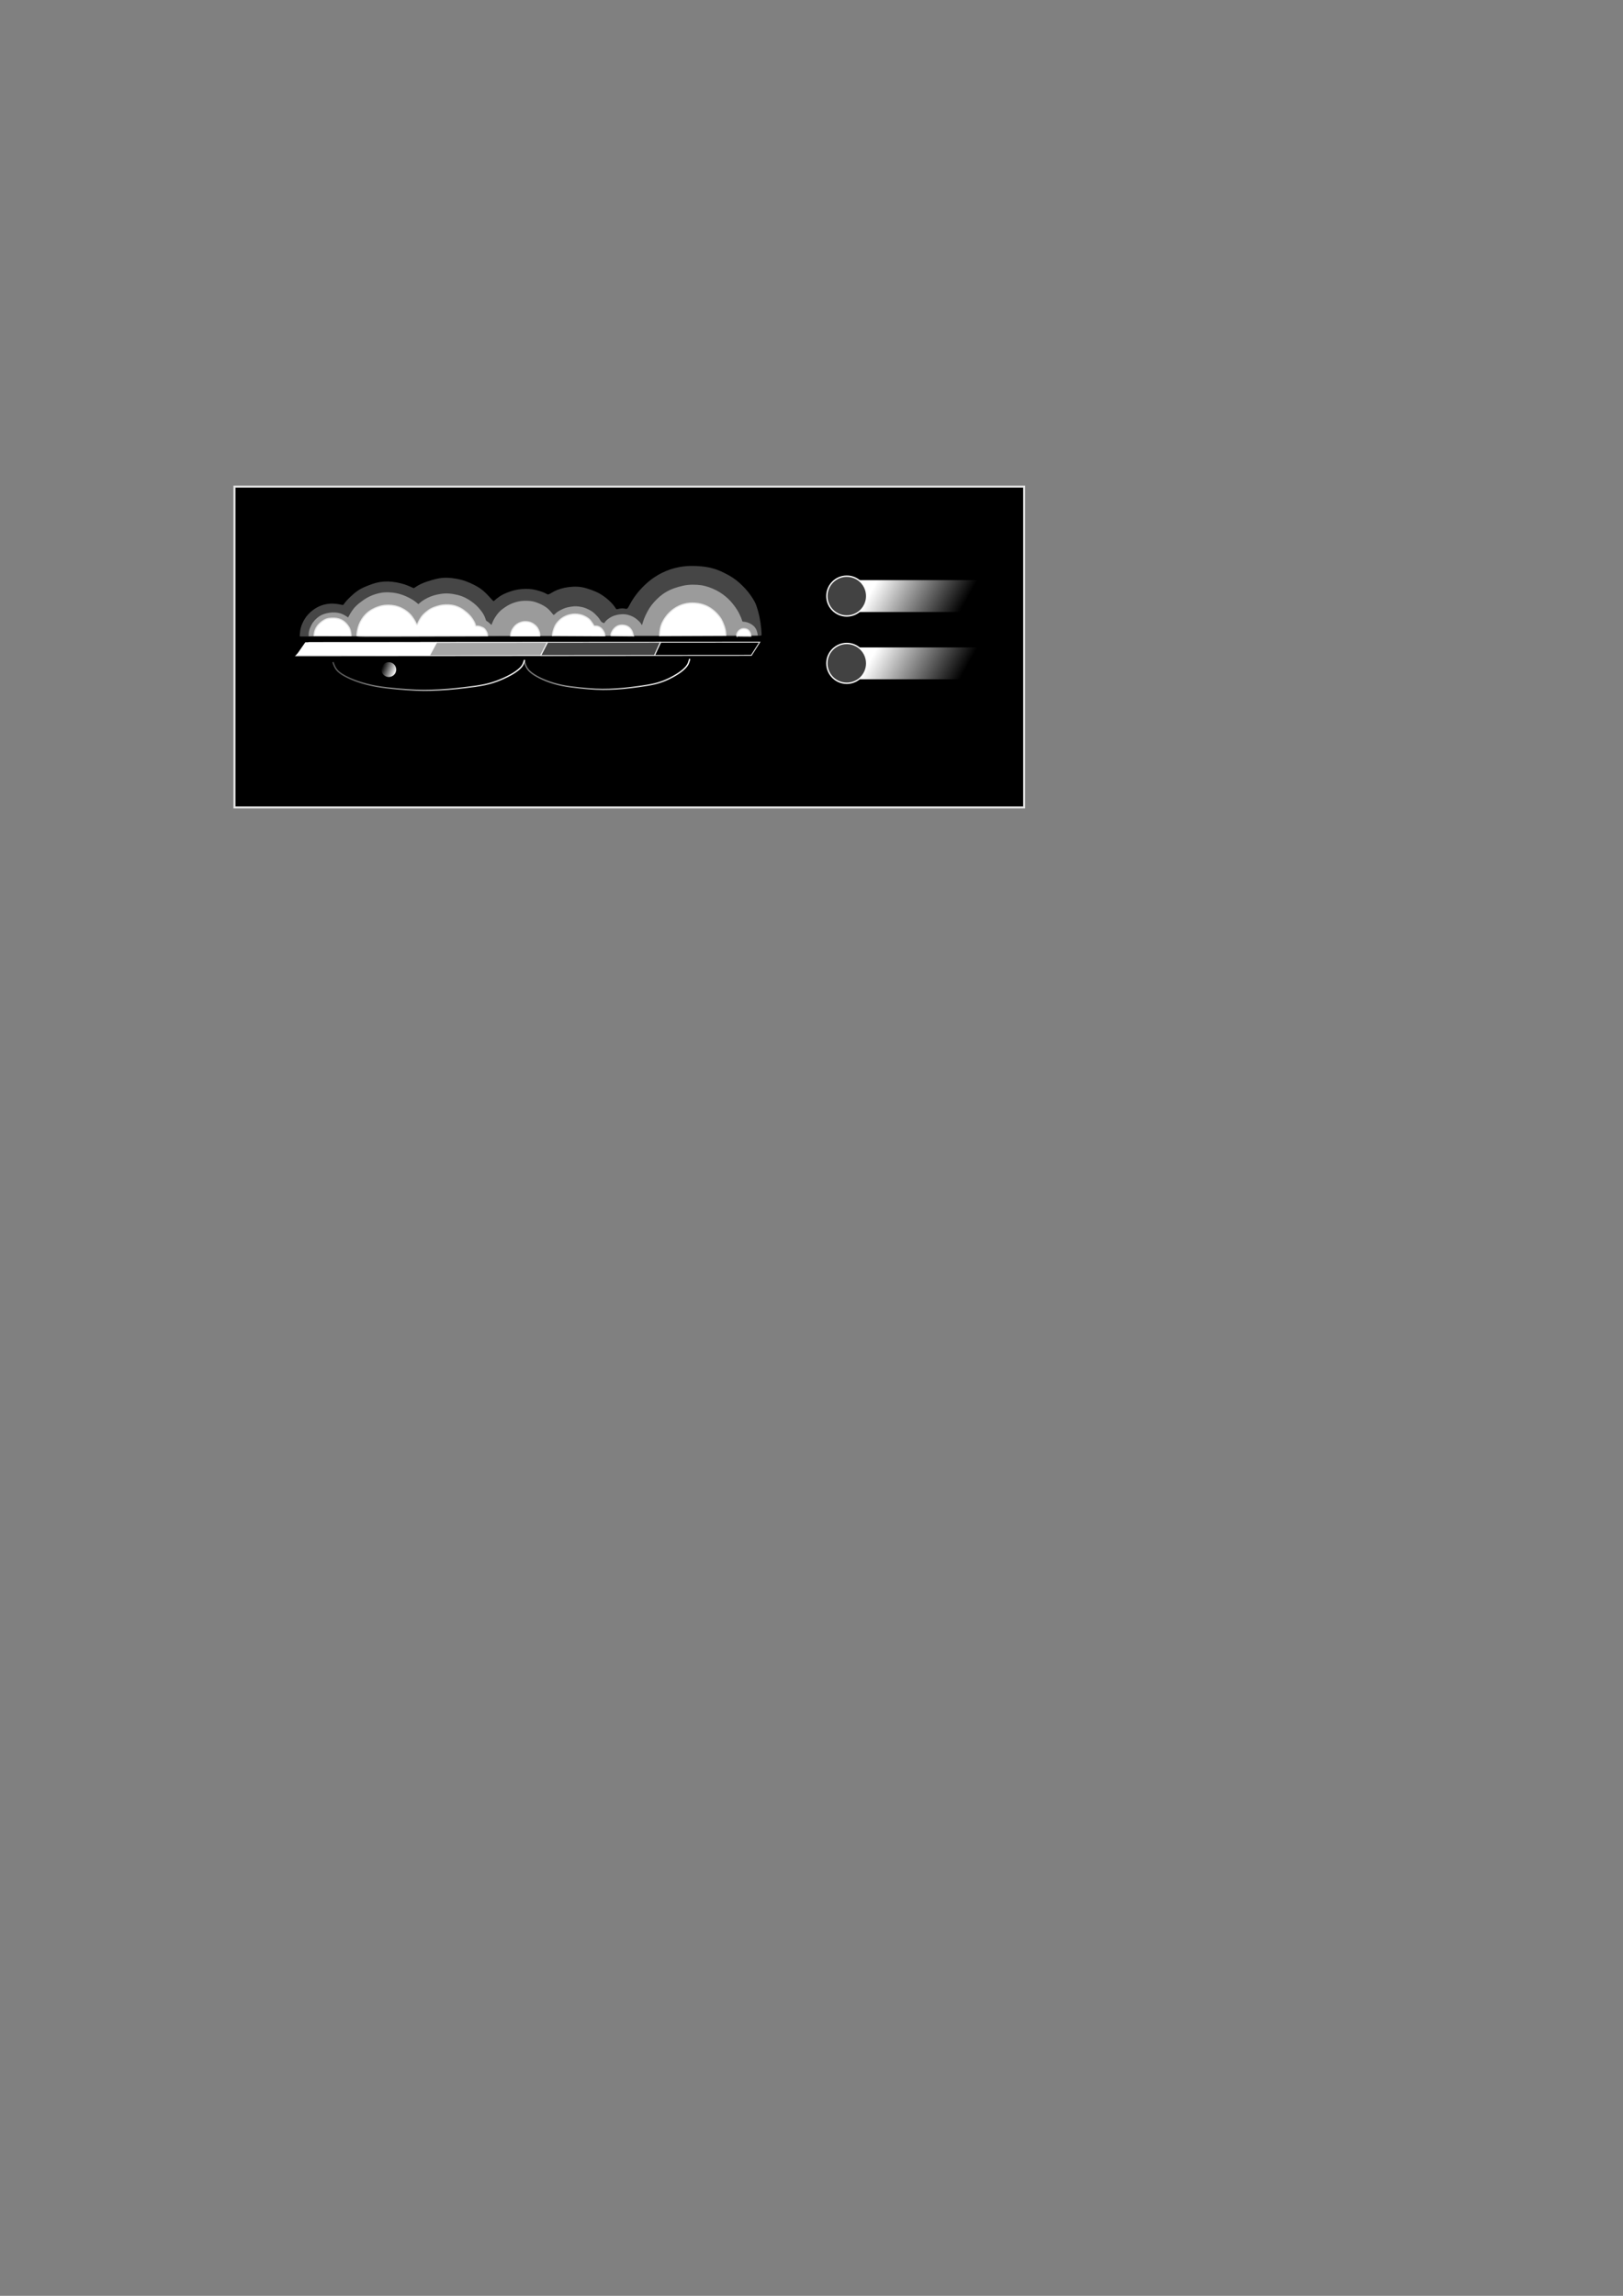 <?xml version="1.0" encoding="UTF-8" standalone="no"?>
<!-- Created with Inkscape (http://www.inkscape.org/) -->

<svg
   width="210mm"
   height="297mm"
   viewBox="0 0 210 297"
   version="1.1"
   id="svg5"
   xml:space="preserve"
   inkscape:version="1.2.1 (9c6d41e4, 2022-07-14)"
   sodipodi:docname="ppg-legend.svg"
   xmlns:inkscape="http://www.inkscape.org/namespaces/inkscape"
   xmlns:sodipodi="http://sodipodi.sourceforge.net/DTD/sodipodi-0.dtd"
   xmlns:xlink="http://www.w3.org/1999/xlink"
   xmlns="http://www.w3.org/2000/svg"
   xmlns:svg="http://www.w3.org/2000/svg"><rect x="0" y="0" width="210" height="297" fill="#808080" stroke="none"/><sodipodi:namedview
     id="namedview7"
     pagecolor="#ffffff"
     bordercolor="#000000"
     borderopacity="0.25"
     inkscape:showpageshadow="2"
     inkscape:pageopacity="0.0"
     inkscape:pagecheckerboard="0"
     inkscape:deskcolor="#d1d1d1"
     inkscape:document-units="mm"
     showgrid="false"
     inkscape:zoom="1.4145289"
     inkscape:cx="469.76771"
     inkscape:cy="447.49881"
     inkscape:window-width="2560"
     inkscape:window-height="1440"
     inkscape:window-x="0"
     inkscape:window-y="0"
     inkscape:window-maximized="0"
     inkscape:current-layer="layer1" /><defs
     id="defs2"><linearGradient
       inkscape:collect="always"
       id="linearGradient7666"><stop
         style="stop-color:#ffffff;stop-opacity:1;"
         offset="0"
         id="stop7662" /><stop
         style="stop-color:#ffffff;stop-opacity:0;"
         offset="1"
         id="stop7664" /></linearGradient><linearGradient
       inkscape:collect="always"
       id="linearGradient5460"><stop
         style="stop-color:#ffffff;stop-opacity:0.44;"
         offset="0"
         id="stop5456" /><stop
         style="stop-color:#ffffff;stop-opacity:1;"
         offset="1"
         id="stop5458" /></linearGradient><linearGradient
       inkscape:collect="always"
       id="linearGradient5452"><stop
         style="stop-color:#ffffff;stop-opacity:0.333;"
         offset="0"
         id="stop5448" /><stop
         style="stop-color:#ffffff;stop-opacity:1;"
         offset="1"
         id="stop5450" /></linearGradient><inkscape:path-effect
       effect="bspline"
       id="path-effect5423"
       is_visible="true"
       lpeversion="1"
       weight="33.333"
       steps="2"
       helper_size="0"
       apply_no_weight="true"
       apply_with_weight="true"
       only_selected="false" /><inkscape:path-effect
       effect="bspline"
       id="path-effect5419"
       is_visible="true"
       lpeversion="1"
       weight="33.333"
       steps="2"
       helper_size="0"
       apply_no_weight="true"
       apply_with_weight="true"
       only_selected="false" /><inkscape:path-effect
       effect="bspline"
       id="path-effect5411"
       is_visible="true"
       lpeversion="1"
       weight="33.333"
       steps="2"
       helper_size="0"
       apply_no_weight="true"
       apply_with_weight="true"
       only_selected="false" /><inkscape:path-effect
       effect="bspline"
       id="path-effect5119"
       is_visible="true"
       lpeversion="1"
       weight="33.333"
       steps="2"
       helper_size="0"
       apply_no_weight="true"
       apply_with_weight="true"
       only_selected="false" /><inkscape:path-effect
       effect="bspline"
       id="path-effect5115"
       is_visible="true"
       lpeversion="1"
       weight="33.333"
       steps="2"
       helper_size="0"
       apply_no_weight="true"
       apply_with_weight="true"
       only_selected="false" /><inkscape:path-effect
       effect="bspline"
       id="path-effect5111"
       is_visible="true"
       lpeversion="1"
       weight="33.333"
       steps="2"
       helper_size="0"
       apply_no_weight="true"
       apply_with_weight="true"
       only_selected="false" /><inkscape:path-effect
       effect="bspline"
       id="path-effect5107"
       is_visible="true"
       lpeversion="1"
       weight="33.333"
       steps="2"
       helper_size="0"
       apply_no_weight="true"
       apply_with_weight="true"
       only_selected="false" /><inkscape:path-effect
       effect="bspline"
       id="path-effect5103"
       is_visible="true"
       lpeversion="1"
       weight="33.333"
       steps="2"
       helper_size="0"
       apply_no_weight="true"
       apply_with_weight="true"
       only_selected="false" /><inkscape:path-effect
       effect="bspline"
       id="path-effect5099"
       is_visible="true"
       lpeversion="1"
       weight="33.333"
       steps="2"
       helper_size="0"
       apply_no_weight="true"
       apply_with_weight="true"
       only_selected="false" /><inkscape:path-effect
       effect="bspline"
       id="path-effect5095"
       is_visible="true"
       lpeversion="1"
       weight="33.333"
       steps="2"
       helper_size="0"
       apply_no_weight="true"
       apply_with_weight="true"
       only_selected="false" /><inkscape:path-effect
       effect="bspline"
       id="path-effect4365"
       is_visible="true"
       lpeversion="1"
       weight="33.333"
       steps="2"
       helper_size="0"
       apply_no_weight="true"
       apply_with_weight="true"
       only_selected="false" /><inkscape:path-effect
       effect="bspline"
       id="path-effect4361"
       is_visible="true"
       lpeversion="1"
       weight="33.333"
       steps="2"
       helper_size="0"
       apply_no_weight="true"
       apply_with_weight="true"
       only_selected="false" /><linearGradient
       inkscape:collect="always"
       id="linearGradient4347"><stop
         style="stop-color:#ffffff;stop-opacity:1;"
         offset="0"
         id="stop4343" /><stop
         style="stop-color:#ffffff;stop-opacity:0;"
         offset="1"
         id="stop4345" /></linearGradient><inkscape:path-effect
       effect="bspline"
       id="path-effect3536"
       is_visible="true"
       lpeversion="1"
       weight="33.333"
       steps="2"
       helper_size="0"
       apply_no_weight="true"
       apply_with_weight="true"
       only_selected="false" /><inkscape:path-effect
       effect="bspline"
       id="path-effect3432"
       is_visible="true"
       lpeversion="1"
       weight="33.333"
       steps="2"
       helper_size="0"
       apply_no_weight="true"
       apply_with_weight="true"
       only_selected="false" /><linearGradient
       inkscape:collect="always"
       xlink:href="#linearGradient4347"
       id="linearGradient4349"
       x1="41.666"
       y1="140.497"
       x2="44.276"
       y2="140.497"
       gradientUnits="userSpaceOnUse"
       gradientTransform="matrix(0.735,0,0,0.735,-121.183,-168.192)" /><linearGradient
       inkscape:collect="always"
       xlink:href="#linearGradient5452"
       id="linearGradient5454"
       x1="52.854"
       y1="93.601"
       x2="77.79"
       y2="93.601"
       gradientUnits="userSpaceOnUse" /><linearGradient
       inkscape:collect="always"
       xlink:href="#linearGradient5460"
       id="linearGradient5462"
       x1="77.604"
       y1="93.47"
       x2="99.149"
       y2="93.47"
       gradientUnits="userSpaceOnUse" /><linearGradient
       inkscape:collect="always"
       xlink:href="#linearGradient7666"
       id="linearGradient7668"
       x1="114.201"
       y1="74.073"
       x2="124.091"
       y2="79.637"
       gradientUnits="userSpaceOnUse" /><linearGradient
       inkscape:collect="always"
       xlink:href="#linearGradient7666"
       id="linearGradient12840"
       gradientUnits="userSpaceOnUse"
       x1="114.201"
       y1="74.073"
       x2="124.091"
       y2="79.637" /></defs><g
     inkscape:label="Layer 1"
     inkscape:groupmode="layer"
     id="layer1"><rect
       style="fill:#000000;fill-opacity:1;stroke:#e5e5e5;stroke-width:0.265;stroke-opacity:1"
       id="rect5173"
       width="102.179"
       height="41.506"
       x="30.336"
       y="62.95" /><g
       id="g7344"
       transform="translate(-9.839,-6.233)"><path
         style="fill:none;stroke:url(#linearGradient5462);stroke-width:0.175;stroke-dasharray:none;stroke-opacity:1"
         d="m 77.673,91.76 c 0.098,0.33 0.197,0.659 0.388,0.95 0.191,0.291 0.475,0.542 0.88,0.804 0.404,0.262 0.929,0.533 1.541,0.775 0.612,0.242 1.311,0.455 2.065,0.61 0.754,0.155 1.563,0.252 2.317,0.329 0.754,0.077 1.453,0.136 2.071,0.165 0.617,0.029 1.153,0.029 1.737,0.01 0.585,-0.019 1.218,-0.058 1.847,-0.116 0.628,-0.058 1.251,-0.136 1.956,-0.233 0.705,-0.097 1.492,-0.213 2.158,-0.378 0.667,-0.165 1.213,-0.378 1.737,-0.63 0.525,-0.252 1.027,-0.542 1.406,-0.809 0.379,-0.266 0.633,-0.508 0.806,-0.705 0.173,-0.197 0.264,-0.348 0.333,-0.518 0.069,-0.17 0.117,-0.358 0.165,-0.546"
         id="path4357"
         inkscape:path-effect="#path-effect4361"
         inkscape:original-d="m 77.67261,91.760399 c 0.09845,0.32957 0.196801,0.65894 0.295041,0.98813 0.284225,0.25208 0.568334,0.50395 0.85234,0.75564 0.524634,0.27144 1.049139,0.5427 1.573549,0.81375 0.699478,0.21334 1.398819,0.42645 2.098067,0.63938 0.808754,0.0971 1.617367,0.19396 2.42589,0.29064 0.699476,0.0584 1.398817,0.11644 2.098067,0.17438 0.535561,1.8e-4 1.070995,1.8e-4 1.606332,0 0.633911,-0.0385 1.267689,-0.0774 1.901373,-0.11625 0.622983,-0.0774 1.245835,-0.15481 1.86859,-0.23251 0.786899,-0.11607 1.573657,-0.23231 2.360325,-0.34876 0.54649,-0.21293 1.092851,-0.42606 1.639115,-0.63938 0.50278,-0.29044 1.005431,-0.58106 1.507985,-0.87188 0.254788,-0.24173 0.509453,-0.48367 0.764009,-0.7258 0.0913,-0.15115 0.18242,-0.30248 0.27345,-0.454 0.0477,-0.18781 0.0953,-0.37579 0.14271,-0.56398"
         sodipodi:nodetypes="cccccccccccccccc" /><path
         style="fill:none;stroke:#e5e5e5;stroke-width:0.123;stroke-opacity:1"
         d="m 48.14,91.064 58.911,-0.045 1.082,-1.705 -58.33,0.038 z"
         id="path395"
         sodipodi:nodetypes="ccccc" /><path
         style="fill:#ffffff;fill-opacity:0.277;stroke:none;stroke-width:0.15;stroke-dasharray:none;stroke-opacity:1"
         d="m 48.637,88.351 c 0.01,-0.157 0.031,-0.472 0.094,-0.769 0.063,-0.297 0.168,-0.577 0.308,-0.864 0.14,-0.287 0.315,-0.58 0.556,-0.867 0.241,-0.287 0.549,-0.566 0.867,-0.79 0.318,-0.224 0.647,-0.392 0.986,-0.51 0.339,-0.119 0.689,-0.189 1.003,-0.217 0.315,-0.028 0.594,-0.014 0.829,0.011 0.234,0.025 0.423,0.059 0.577,0.091 0.154,0.031 0.273,0.059 0.339,0.059 0.066,1.5e-5 0.08,-0.028 0.15,-0.129 0.07,-0.101 0.196,-0.276 0.42,-0.517 0.224,-0.241 0.545,-0.549 0.853,-0.808 0.308,-0.259 0.601,-0.468 0.93,-0.647 0.329,-0.178 0.692,-0.325 1.021,-0.451 0.329,-0.126 0.622,-0.231 0.937,-0.311 0.315,-0.08 0.65,-0.136 1,-0.161 0.35,-0.024 0.713,-0.017 1.094,0.025 0.381,0.042 0.78,0.119 1.122,0.206 0.343,0.087 0.629,0.185 0.884,0.287 0.255,0.101 0.479,0.206 0.605,0.266 0.126,0.059 0.154,0.073 0.241,0.024 0.087,-0.049 0.234,-0.161 0.44,-0.283 0.206,-0.122 0.472,-0.255 0.783,-0.378 0.311,-0.122 0.668,-0.234 1.003,-0.332 0.336,-0.098 0.65,-0.182 0.982,-0.238 0.332,-0.056 0.682,-0.084 1.066,-0.073 0.385,0.011 0.804,0.059 1.203,0.133 0.399,0.073 0.776,0.171 1.164,0.311 0.388,0.14 0.787,0.322 1.115,0.489 0.329,0.168 0.587,0.322 0.825,0.493 0.238,0.171 0.454,0.36 0.643,0.542 0.189,0.182 0.35,0.357 0.482,0.503 0.133,0.147 0.238,0.266 0.329,0.36 0.091,0.094 0.168,0.164 0.213,0.182 0.045,0.017 0.059,-0.017 0.168,-0.115 0.108,-0.098 0.311,-0.259 0.504,-0.398 0.192,-0.139 0.374,-0.257 0.635,-0.382 0.261,-0.125 0.6,-0.258 0.922,-0.365 0.323,-0.106 0.628,-0.186 0.948,-0.236 0.319,-0.05 0.652,-0.07 0.968,-0.073 0.316,-0.003 0.615,0.01 0.904,0.053 0.289,0.043 0.569,0.116 0.821,0.193 0.253,0.076 0.479,0.156 0.645,0.226 0.166,0.07 0.273,0.13 0.359,0.18 0.086,0.05 0.153,0.09 0.302,0.03 0.149,-0.06 0.382,-0.22 0.642,-0.356 0.259,-0.136 0.545,-0.249 0.851,-0.342 0.306,-0.093 0.632,-0.166 1.004,-0.216 0.372,-0.05 0.791,-0.076 1.18,-0.056 0.389,0.02 0.748,0.086 1.154,0.203 0.406,0.116 0.858,0.283 1.214,0.439 0.356,0.156 0.615,0.303 0.881,0.482 0.266,0.18 0.539,0.392 0.771,0.599 0.233,0.206 0.426,0.406 0.575,0.585 0.15,0.18 0.256,0.339 0.326,0.442 0.07,0.103 0.103,0.15 0.143,0.163 0.04,0.013 0.086,-0.007 0.193,-0.033 0.106,-0.027 0.273,-0.06 0.419,-0.073 0.146,-0.013 0.273,-0.007 0.402,0.02 0.13,0.027 0.263,0.073 0.372,-0.007 0.11,-0.08 0.196,-0.286 0.389,-0.632 0.193,-0.346 0.492,-0.831 0.884,-1.327 0.392,-0.495 0.878,-1.001 1.347,-1.406 0.469,-0.406 0.921,-0.712 1.326,-0.95 0.405,-0.239 0.763,-0.41 1.116,-0.555 0.353,-0.145 0.701,-0.263 1.097,-0.363 0.395,-0.1 0.838,-0.183 1.293,-0.23 0.454,-0.047 0.921,-0.059 1.419,-0.038 0.499,0.021 1.03,0.074 1.496,0.156 0.466,0.083 0.868,0.195 1.228,0.325 0.36,0.13 0.679,0.277 1.012,0.446 0.333,0.168 0.682,0.357 1,0.564 0.319,0.207 0.608,0.431 0.888,0.679 0.28,0.248 0.552,0.519 0.785,0.776 0.233,0.257 0.428,0.499 0.626,0.773 0.198,0.274 0.398,0.581 0.537,0.832 0.139,0.251 0.215,0.446 0.319,0.761 0.103,0.316 0.233,0.752 0.333,1.231 0.1,0.478 0.171,0.997 0.218,1.428 0.047,0.431 0.071,0.773 0.068,0.944 -0.003,0.171 -0.032,0.171 -9.954,0.178 -9.922,0.006 -29.736,0.019 -39.683,0.027 -9.947,0.008 -10.028,0.011 -10.07,1.52e-4 -0.043,-0.01 -0.048,-0.034 -0.051,-0.046 -0.003,-0.012 -0.003,-0.012 0.008,-0.169 z"
         id="path3430"
         inkscape:path-effect="#path-effect3432"
         inkscape:original-d="m 48.626643,88.507788 c 0.02125,-0.31437 0.04222,-0.629 0.06293,-0.94391 0.105145,-0.27941 0.210024,-0.55908 0.314637,-0.83903 0.175067,-0.2934 0.349861,-0.58705 0.524394,-0.88098 0.307914,-0.27942 0.615553,-0.55909 0.922933,-0.83903 0.328893,-0.16754 0.657505,-0.33534 0.985861,-0.50342 0.349866,-0.0696 0.699455,-0.13957 1.048787,-0.20975 0.279948,0.0143 0.559618,0.0282 0.839031,0.042 0.18905,0.0352 0.377827,0.0702 0.566343,0.10488 0.119131,0.0282 0.23799,0.0562 0.35659,0.0839 0.01426,-0.0277 0.02823,-0.0557 0.04195,-0.0839 0.126122,-0.17454 0.251973,-0.34933 0.377563,-0.5244 0.321897,-0.30738 0.64352,-0.61502 0.964883,-0.92293 0.293933,-0.2095 0.587586,-0.41925 0.880983,-0.62927 0.363852,-0.14657 0.727424,-0.2934 1.090739,-0.44049 0.293931,-0.10462 0.587584,-0.2095 0.880981,-0.31464 0.335883,-0.0557 0.671488,-0.1116 1.006837,-0.16781 0.36385,0.007 0.727424,0.0143 1.090737,0.021 0.398814,0.0772 0.797346,0.15408 1.19562,0.23073 0.286938,0.0982 0.573601,0.19604 0.860005,0.29366 0.224009,0.10515 0.447746,0.21002 0.671224,0.31463 0.02823,0.0143 0.0562,0.0282 0.0839,0.042 0.147097,-0.11161 0.293925,-0.22348 0.440491,-0.33561 0.265965,-0.13259 0.531651,-0.26543 0.797079,-0.39854 0.356859,-0.11161 0.713441,-0.22348 1.069763,-0.33562 0.314907,-0.0836 0.629539,-0.16754 0.943909,-0.25171 0.349869,-0.0277 0.699458,-0.0557 1.048787,-0.0839 0.419788,0.0492 0.839295,0.0982 1.258546,0.14683 0.377836,0.0982 0.755391,0.19604 1.132689,0.29366 0.398812,0.18206 0.797343,0.36385 1.195621,0.54537 0.258969,0.15409 0.517665,0.30791 0.776102,0.46147 0.217017,0.18905 0.433763,0.37783 0.650248,0.56634 0.161081,0.17507 0.321892,0.34986 0.482441,0.5244 0.105146,0.11913 0.210024,0.23799 0.314637,0.35659 0.07718,0.0702 0.154086,0.1401 0.230733,0.20975 0.01423,-0.0347 0.02823,-0.0696 0.04195,-0.10488 0.203034,-0.16055 0.405794,-0.32136 0.608296,-0.48244 0.182094,-0.11751 0.363913,-0.23527 0.545473,-0.35331 0.33941,-0.13273 0.678545,-0.26573 1.017418,-0.39899 0.306163,-0.0795 0.612047,-0.15933 0.917673,-0.23939 0.332761,-0.0197 0.665244,-0.0396 0.997471,-0.0599 0.299511,0.0136 0.598747,0.0269 0.897723,0.0399 0.279562,0.0734 0.558848,0.14656 0.837875,0.21945 0.226364,0.0801 0.452451,0.15985 0.67828,0.23939 0.106665,0.0601 0.213059,0.11996 0.319191,0.17954 0.06676,0.0402 0.13326,0.0801 0.199493,0.1197 0.233014,-0.15934 0.465752,-0.31893 0.69823,-0.47879 0.286211,-0.11278 0.572149,-0.22583 0.857825,-0.33914 0.326112,-0.0729 0.651943,-0.14603 0.977521,-0.21944 0.419209,-0.0263 0.838139,-0.0529 1.256811,-0.0798 0.359362,0.0668 0.718444,0.13326 1.077269,0.1995 0.452459,0.16651 0.904637,0.33275 1.356559,0.49873 0.259611,0.14656 0.518951,0.29286 0.778028,0.43889 0.272913,0.21306 0.545547,0.42585 0.817925,0.63838 0.193112,0.19976 0.385953,0.39925 0.578533,0.59848 0.106664,0.15986 0.213058,0.31946 0.31919,0.47879 0.03352,0.0468 0.06676,0.0934 0.09975,0.13964 0.04681,-0.0197 0.09336,-0.0396 0.139645,-0.0598 0.166513,-0.033 0.332756,-0.0662 0.498737,-0.0998 0.126611,0.007 0.252955,0.0136 0.379036,0.0199 0.133263,0.0468 0.266259,0.0934 0.398989,0.13964 0.08671,-0.20588 0.17316,-0.41202 0.259342,-0.61843 0.299511,-0.48518 0.598747,-0.97061 0.897724,-1.4563 0.485709,-0.50514 0.971134,-1.01051 1.456306,-1.51616 0.452461,-0.30563 0.904637,-0.61152 1.356561,-0.91767 0.35832,-0.17126 0.716359,-0.34278 1.074145,-0.51457 0.348475,-0.11777 0.696672,-0.2358 1.044612,-0.3541 0.442905,-0.0824 0.885529,-0.16499 1.327896,-0.24788 0.466513,-0.0115 0.932744,-0.0233 1.398717,-0.0354 0.531439,0.0534 1.062579,0.1065 1.593479,0.15935 0.40159,0.1124 0.8029,0.22453 1.20396,0.3364 0.31896,0.14781 0.63766,0.29536 0.95608,0.44263 0.34848,0.18913 0.69668,0.37798 1.04461,0.56657 0.28946,0.22454 0.57864,0.4488 0.86757,0.67281 0.27175,0.27175 0.54322,0.54322 0.81444,0.81444 0.19503,0.24224 0.38978,0.48421 0.58427,0.72591 0.20093,0.30717 0.40159,0.61405 0.60198,0.92068 0.077,0.19503 0.15371,0.38978 0.23017,0.58427 0.13011,0.43701 0.25994,0.87373 0.38952,1.3102 0.0711,0.51963 0.14191,1.03897 0.21246,1.55806 0.0239,0.34258 0.0475,0.68487 0.0708,1.02691 -0.0292,2.6e-4 -0.0588,2.6e-4 -0.0885,0 -19.814352,0.0132 -39.62818,0.0263 -59.442667,0.039 -0.08004,0.003 -0.160338,0.005 -0.240903,0.008 -0.0049,-0.0234 -0.01003,-0.0471 -0.01543,-0.071 z" /><path
         style="fill:none;stroke:url(#linearGradient5454);stroke-width:0.175;stroke-dasharray:none;stroke-opacity:1"
         d="m 52.926,91.894 c 0.114,0.329 0.228,0.658 0.449,0.948 0.222,0.29 0.551,0.541 1.019,0.802 0.468,0.261 1.076,0.532 1.784,0.773 0.709,0.242 1.519,0.454 2.392,0.609 0.873,0.155 1.81,0.251 2.683,0.329 0.873,0.077 1.683,0.135 2.398,0.164 0.715,0.029 1.335,0.029 2.012,0.01 0.677,-0.019 1.411,-0.058 2.139,-0.116 0.728,-0.058 1.449,-0.135 2.265,-0.232 0.816,-0.097 1.727,-0.213 2.499,-0.377 0.772,-0.164 1.405,-0.377 2.012,-0.628 0.607,-0.251 1.19,-0.541 1.628,-0.807 0.439,-0.266 0.733,-0.507 0.934,-0.703 0.2,-0.196 0.306,-0.347 0.386,-0.516 0.08,-0.169 0.135,-0.357 0.191,-0.545"
         id="path3534"
         inkscape:path-effect="#path-effect3536"
         inkscape:original-d="m 52.925936,91.894284 c 0.114017,0.32887 0.227911,0.65754 0.34168,0.98603 0.329155,0.25154 0.658176,0.50287 0.987077,0.75403 0.607567,0.27086 1.214985,0.54154 1.822293,0.81202 0.81005,0.21288 1.619941,0.42554 2.429725,0.63802 0.936601,0.0969 1.873038,0.19354 2.809371,0.29002 0.810048,0.0583 1.619939,0.11619 2.429725,0.17401 0.620222,1.8e-4 1.240296,1.8e-4 1.860259,0 0.734118,-0.0384 1.468082,-0.0772 2.201938,-0.11601 0.721463,-0.0772 1.442774,-0.15448 2.163974,-0.23201 0.91129,-0.11582 1.822418,-0.23182 2.733441,-0.34802 0.632878,-0.21248 1.265607,-0.42515 1.898223,-0.63802 0.582258,-0.28982 1.164368,-0.57982 1.746365,-0.87002 0.295064,-0.24122 0.589986,-0.48264 0.884788,-0.72426 0.105701,-0.15083 0.211251,-0.30183 0.316671,-0.45303 0.05523,-0.18741 0.110315,-0.37499 0.165264,-0.56278"
         sodipodi:nodetypes="cccccccccccccccc" /><circle
         style="fill:url(#linearGradient4349);fill-opacity:1;stroke:none;stroke-width:0.195;stroke-opacity:1"
         id="path4318"
         cx="-89.593"
         cy="-64.907"
         transform="rotate(-158.854)"
         r="0.959" /><path
         style="fill:#ffffff;fill-opacity:0.46;stroke:none;stroke-width:0.15;stroke-dasharray:none;stroke-opacity:1"
         d="m 49.773,88.534 c -0.001,-0.215 -0.002,-0.43 0.058,-0.684 0.061,-0.254 0.183,-0.547 0.316,-0.792 0.133,-0.245 0.276,-0.442 0.449,-0.626 0.174,-0.184 0.378,-0.354 0.575,-0.483 0.197,-0.129 0.388,-0.218 0.606,-0.289 0.218,-0.071 0.463,-0.126 0.698,-0.16 0.235,-0.034 0.459,-0.048 0.701,-0.034 0.242,0.014 0.5,0.054 0.715,0.119 0.214,0.065 0.385,0.153 0.524,0.231 0.14,0.078 0.248,0.146 0.32,0.197 0.071,0.051 0.105,0.085 0.129,0.088 0.024,0.003 0.037,-0.024 0.109,-0.157 0.071,-0.133 0.201,-0.371 0.361,-0.613 0.16,-0.242 0.351,-0.487 0.613,-0.739 0.262,-0.252 0.596,-0.511 0.912,-0.728 0.317,-0.218 0.616,-0.395 0.99,-0.555 0.374,-0.16 0.824,-0.303 1.232,-0.378 0.408,-0.075 0.776,-0.082 1.11,-0.068 0.334,0.014 0.633,0.048 0.922,0.106 0.289,0.058 0.568,0.14 0.824,0.231 0.255,0.092 0.487,0.194 0.708,0.303 0.221,0.109 0.432,0.225 0.606,0.334 0.174,0.109 0.31,0.211 0.412,0.293 0.102,0.082 0.17,0.143 0.221,0.187 0.051,0.044 0.085,0.071 0.116,0.058 0.03,-0.014 0.058,-0.068 0.19,-0.18 0.133,-0.112 0.371,-0.283 0.619,-0.429 0.248,-0.146 0.507,-0.269 0.759,-0.368 0.252,-0.099 0.497,-0.174 0.803,-0.242 0.306,-0.068 0.674,-0.129 1.028,-0.146 0.354,-0.017 0.694,0.01 1.055,0.068 0.361,0.058 0.742,0.146 1.086,0.269 0.344,0.123 0.65,0.279 0.922,0.446 0.272,0.167 0.51,0.344 0.704,0.5 0.194,0.157 0.344,0.293 0.504,0.463 0.16,0.17 0.33,0.374 0.459,0.545 0.129,0.17 0.218,0.306 0.296,0.453 0.078,0.146 0.146,0.303 0.197,0.442 0.051,0.14 0.085,0.262 0.126,0.327 0.041,0.065 0.089,0.071 0.15,0.105 0.061,0.034 0.136,0.095 0.218,0.167 0.082,0.071 0.17,0.153 0.228,0.208 0.058,0.054 0.085,0.082 0.105,0.051 0.02,-0.031 0.034,-0.119 0.099,-0.283 0.065,-0.163 0.18,-0.402 0.34,-0.657 0.16,-0.255 0.364,-0.528 0.585,-0.752 0.221,-0.225 0.459,-0.402 0.684,-0.555 0.225,-0.153 0.436,-0.282 0.66,-0.391 0.225,-0.109 0.463,-0.197 0.701,-0.269 0.238,-0.071 0.476,-0.126 0.715,-0.157 0.238,-0.031 0.476,-0.037 0.728,-0.034 0.252,0.003 0.517,0.017 0.769,0.065 0.252,0.048 0.49,0.129 0.728,0.225 0.238,0.095 0.476,0.204 0.684,0.32 0.208,0.116 0.385,0.238 0.534,0.364 0.15,0.126 0.272,0.255 0.374,0.371 0.102,0.116 0.184,0.218 0.245,0.293 0.061,0.075 0.102,0.123 0.129,0.157 0.027,0.034 0.041,0.054 0.105,0.01 0.065,-0.044 0.18,-0.153 0.272,-0.235 0.092,-0.082 0.16,-0.136 0.303,-0.221 0.143,-0.085 0.361,-0.201 0.562,-0.293 0.201,-0.092 0.385,-0.16 0.602,-0.211 0.218,-0.051 0.47,-0.085 0.653,-0.109 0.184,-0.024 0.299,-0.037 0.494,-0.027 0.194,0.01 0.466,0.044 0.694,0.092 0.228,0.048 0.412,0.109 0.619,0.197 0.208,0.089 0.439,0.204 0.626,0.323 0.187,0.119 0.33,0.242 0.446,0.351 0.116,0.109 0.204,0.204 0.289,0.296 0.085,0.092 0.167,0.18 0.252,0.296 0.085,0.116 0.174,0.259 0.225,0.34 0.051,0.082 0.065,0.102 0.126,0.143 0.061,0.041 0.17,0.102 0.238,0.126 0.068,0.024 0.095,0.01 0.136,-0.044 0.041,-0.054 0.095,-0.15 0.204,-0.262 0.109,-0.112 0.272,-0.242 0.446,-0.354 0.174,-0.112 0.357,-0.208 0.568,-0.282 0.211,-0.075 0.449,-0.129 0.691,-0.163 0.242,-0.034 0.487,-0.048 0.735,-0.02 0.248,0.027 0.5,0.095 0.718,0.177 0.218,0.082 0.402,0.177 0.562,0.283 0.16,0.106 0.296,0.221 0.422,0.337 0.126,0.116 0.242,0.231 0.32,0.34 0.078,0.109 0.119,0.211 0.146,0.242 0.027,0.031 0.041,-0.01 0.082,-0.15 0.041,-0.14 0.109,-0.378 0.221,-0.664 0.112,-0.286 0.269,-0.619 0.432,-0.922 0.163,-0.303 0.334,-0.575 0.538,-0.841 0.204,-0.265 0.442,-0.524 0.677,-0.756 0.235,-0.231 0.466,-0.436 0.745,-0.636 0.279,-0.201 0.606,-0.398 0.96,-0.562 0.354,-0.163 0.735,-0.293 1.116,-0.402 0.381,-0.109 0.762,-0.197 1.171,-0.242 0.408,-0.044 0.844,-0.044 1.222,-0.02 0.378,0.024 0.698,0.071 1.031,0.157 0.334,0.085 0.681,0.208 1.004,0.347 0.323,0.14 0.623,0.296 0.902,0.47 0.279,0.174 0.538,0.364 0.766,0.555 0.228,0.191 0.425,0.381 0.596,0.565 0.17,0.184 0.313,0.361 0.453,0.545 0.14,0.184 0.276,0.374 0.395,0.562 0.119,0.187 0.221,0.371 0.313,0.555 0.092,0.184 0.174,0.368 0.228,0.5 0.054,0.133 0.082,0.214 0.105,0.293 0.024,0.078 0.044,0.153 0.068,0.187 0.024,0.034 0.051,0.027 0.16,0.037 0.109,0.01 0.3,0.037 0.48,0.092 0.18,0.055 0.351,0.136 0.5,0.228 0.15,0.092 0.279,0.194 0.388,0.31 0.109,0.116 0.197,0.245 0.259,0.374 0.061,0.129 0.095,0.259 0.122,0.361 0.027,0.102 0.048,0.177 0.058,0.242 0.01,0.065 0.01,0.119 0.01,0.173"
         id="path4363"
         inkscape:path-effect="#path-effect4365"
         inkscape:original-d="m 49.772717,88.533528 c -8.8e-4,-0.21474 -0.002,-0.42976 -0.0034,-0.64503 0.122785,-0.29241 0.245298,-0.58509 0.367549,-0.87803 0.143203,-0.19712 0.286133,-0.3945 0.428804,-0.59216 0.204463,-0.16989 0.408652,-0.34005 0.61258,-0.51048 0.190849,-0.0882 0.381423,-0.1767 0.57174,-0.26545 0.245301,-0.0542 0.490326,-0.10864 0.735095,-0.16335 0.22488,-0.0134 0.449487,-0.027 0.673835,-0.0408 0.258914,0.0411 0.517555,0.0819 0.775933,0.12251 0.170429,0.0888 0.340588,0.17724 0.510482,0.26545 0.10917,0.0683 0.218072,0.1364 0.32671,0.2042 0.0343,0.0343 0.06833,0.0683 0.102095,0.10209 0.01389,-0.027 0.02749,-0.0542 0.04084,-0.0817 0.12959,-0.23797 0.25891,-0.47619 0.387969,-0.71468 0.190846,-0.24477 0.381423,-0.4898 0.571738,-0.73509 0.333788,-0.25839 0.667295,-0.51703 1.000545,-0.77594 0.299755,-0.1767 0.599231,-0.35367 0.898449,-0.5309 0.449498,-0.14267 0.898715,-0.2856 1.347673,-0.4288 0.367822,-0.007 0.73536,-0.0134 1.102644,-0.0204 0.299751,0.0343 0.599231,0.0683 0.898448,0.1021 0.279334,0.0819 0.558392,0.16362 0.837192,0.24503 0.231687,0.10236 0.4631,0.20446 0.694256,0.30629 0.211267,0.11598 0.422262,0.23168 0.632997,0.34713 0.136395,0.10236 0.272521,0.20446 0.408387,0.30629 0.06833,0.0615 0.136393,0.12278 0.204192,0.18377 0.0343,0.0275 0.06833,0.0547 0.102095,0.0817 0.02749,-0.0542 0.05472,-0.10864 0.08168,-0.16336 0.238493,-0.1699 0.476713,-0.34005 0.714674,-0.51048 0.258914,-0.12225 0.517554,-0.24477 0.775933,-0.36755 0.245301,-0.0746 0.490329,-0.14947 0.735095,-0.22461 0.367818,-0.061 0.735359,-0.12225 1.102643,-0.18377 0.340593,0.0275 0.680908,0.0547 1.020963,0.0817 0.381432,0.0888 0.762585,0.17723 1.143482,0.26545 0.306559,0.15681 0.612841,0.31336 0.918866,0.46964 0.238496,0.17723 0.476716,0.3542 0.714677,0.5309 0.150008,0.1364 0.299746,0.27252 0.449223,0.40839 0.170428,0.20446 0.340587,0.40865 0.510484,0.61258 0.08875,0.13639 0.177231,0.27252 0.265451,0.40838 0.06833,0.15682 0.136393,0.31336 0.204192,0.46965 0.0343,0.12278 0.06833,0.24529 0.102095,0.36754 0.04791,0.007 0.09556,0.0139 0.142936,0.0204 0.07514,0.0615 0.150006,0.12278 0.224613,0.18377 0.08875,0.0819 0.177231,0.16362 0.265451,0.24503 0.02749,0.0275 0.05472,0.0547 0.08168,0.0817 0.01386,-0.0882 0.02749,-0.1767 0.04084,-0.26545 0.115978,-0.23797 0.231683,-0.47619 0.347128,-0.71468 0.204462,-0.27199 0.408652,-0.54424 0.612579,-0.81677 0.238493,-0.1767 0.476713,-0.35367 0.714674,-0.5309 0.21127,-0.12906 0.422265,-0.25838 0.633,-0.38796 0.238493,-0.0882 0.476713,-0.17671 0.714674,-0.26546 0.238496,-0.0542 0.476716,-0.10863 0.714677,-0.16335 0.238492,-0.007 0.476713,-0.0134 0.714674,-0.0204 0.265721,0.0139 0.531167,0.0275 0.796353,0.0408 0.238493,0.0819 0.476713,0.16362 0.714674,0.24503 0.238496,0.10917 0.476716,0.21807 0.714677,0.32671 0.177234,0.12278 0.354197,0.2453 0.530899,0.36755 0.122783,0.12959 0.245298,0.25891 0.367549,0.38796 0.08194,0.10237 0.163618,0.20446 0.245031,0.30629 0.04111,0.0479 0.08194,0.0956 0.122515,0.14294 0.01389,0.0207 0.02749,0.0411 0.04084,0.0613 0.115978,-0.10864 0.231685,-0.21755 0.347128,-0.32671 0.06833,-0.0542 0.136396,-0.10864 0.204195,-0.16336 0.218075,-0.11544 0.435875,-0.23115 0.653418,-0.34712 0.184041,-0.0678 0.36781,-0.13587 0.55132,-0.2042 0.252108,-0.0338 0.503941,-0.0678 0.755513,-0.10209 0.115977,-0.0133 0.231685,-0.027 0.347128,-0.0408 0.272528,0.0343 0.544779,0.0683 0.816774,0.1021 0.184041,0.0615 0.36781,0.12278 0.55132,0.18377 0.231688,0.11597 0.4631,0.23168 0.694256,0.34713 0.1432,0.12278 0.286134,0.24529 0.428805,0.36754 0.08875,0.0956 0.177231,0.19085 0.265451,0.28587 0.08194,0.0888 0.163618,0.17723 0.245031,0.26545 0.08875,0.14321 0.177231,0.28614 0.265451,0.42881 0.01389,0.0207 0.02749,0.0411 0.04084,0.0613 0.10917,0.0615 0.21807,0.12278 0.326708,0.18377 0.02749,-0.0134 0.05472,-0.027 0.08168,-0.0408 0.05472,-0.095 0.109169,-0.19031 0.163356,-0.28587 0.163621,-0.12906 0.326972,-0.25838 0.490061,-0.38796 0.184044,-0.095 0.367813,-0.19032 0.551323,-0.28587 0.238493,-0.0542 0.476713,-0.10864 0.714674,-0.16336 0.245301,-0.0134 0.490329,-0.027 0.735095,-0.0408 0.252108,0.0683 0.503941,0.13639 0.755515,0.2042 0.184041,0.0956 0.36781,0.19084 0.55132,0.28587 0.136395,0.11597 0.272521,0.23168 0.408384,0.34712 0.115978,0.11598 0.231685,0.23169 0.347128,0.34713 0.04111,0.10236 0.08194,0.20446 0.122518,0.30629 0.01389,-0.0406 0.02749,-0.0814 0.04084,-0.12251 0.06833,-0.23797 0.136392,-0.47619 0.204192,-0.71468 0.156816,-0.33326 0.313359,-0.66677 0.469643,-1.00055 0.170429,-0.27199 0.340588,-0.54424 0.510482,-0.81677 0.238495,-0.25838 0.476716,-0.51702 0.714677,-0.77593 0.231687,-0.20393 0.4631,-0.40812 0.694256,-0.61258 0.32698,-0.19713 0.653682,-0.39451 0.980125,-0.59216 0.381431,-0.12906 0.762584,-0.25838 1.143481,-0.38797 0.381432,-0.0882 0.762585,-0.1767 1.143479,-0.26545 0.435885,2.7e-4 0.871487,2.7e-4 1.306836,0 0.32017,0.0479 0.64007,0.0956 0.95971,0.14294 0.3474,0.12278 0.69452,0.24529 1.04138,0.36755 0.29975,0.15681 0.59923,0.31336 0.89845,0.46964 0.25891,0.19085 0.51755,0.38142 0.77593,0.57174 0.19766,0.19085 0.39504,0.38143 0.59216,0.57174 0.1432,0.17724 0.28614,0.3542 0.42881,0.5309 0.13639,0.19085 0.27252,0.38143 0.40838,0.57174 0.10236,0.18405 0.20446,0.36781 0.30629,0.55132 0.0819,0.18405 0.16362,0.36781 0.24503,0.55132 0.0275,0.0819 0.0547,0.16362 0.0817,0.24503 0.0207,0.0751 0.0411,0.15001 0.0613,0.22462 0.0275,-0.007 0.0547,-0.0134 0.0817,-0.0204 0.19085,0.0275 0.38143,0.0547 0.57174,0.0817 0.17043,0.0819 0.34059,0.16362 0.51049,0.24503 0.12959,0.10236 0.2589,0.20446 0.38796,0.30629 0.0888,0.12959 0.17723,0.25891 0.26545,0.38797 0.0343,0.12959 0.0683,0.2589 0.1021,0.38796 0.0207,0.0751 0.0411,0.15001 0.0613,0.22461 2.7e-4,0.0547 2.7e-4,0.10917 0,0.16336"
         sodipodi:nodetypes="ccccccccccccccccccccccccccccccccccccccccccccccccccccccccccccccccccccccccccccccccccccccccccccccccccccccccccccccccccc" /><path
         style="fill:#ffffff;fill-opacity:1;stroke:#e5e5e5;stroke-width:0.15;stroke-dasharray:none;stroke-opacity:1"
         d="m 50.475,88.516 c 0.011,-0.162 0.022,-0.324 0.059,-0.498 0.038,-0.173 0.103,-0.357 0.197,-0.533 0.095,-0.176 0.219,-0.344 0.36,-0.492 0.141,-0.149 0.298,-0.279 0.468,-0.398 0.17,-0.119 0.354,-0.227 0.549,-0.292 0.195,-0.065 0.4,-0.087 0.617,-0.097 0.216,-0.011 0.444,-0.011 0.66,0.022 0.216,0.033 0.422,0.097 0.59,0.176 0.168,0.079 0.298,0.171 0.414,0.265 0.116,0.095 0.219,0.192 0.319,0.308 0.1,0.116 0.197,0.252 0.273,0.381 0.076,0.13 0.13,0.254 0.168,0.384 0.038,0.13 0.059,0.265 0.076,0.371 0.016,0.106 0.027,0.181 0.032,0.246 0.005,0.065 0.005,0.119 0.005,0.173"
         id="path5093"
         inkscape:path-effect="#path-effect5095"
         inkscape:original-d="m 50.475054,88.515738 c 0.01109,-0.16205 0.02191,-0.32437 0.03246,-0.48696 0.06519,-0.1837 0.13012,-0.36766 0.194784,-0.55188 0.124711,-0.16747 0.249156,-0.3352 0.373335,-0.5032 0.157176,-0.12959 0.314082,-0.25944 0.470728,-0.38956 0.18423,-0.10795 0.368189,-0.21616 0.551887,-0.32464 0.205875,-0.0214 0.411474,-0.043 0.616815,-0.0649 0.227518,2.6e-4 0.45476,2.6e-4 0.681744,0 0.205875,0.0652 0.411474,0.13012 0.616815,0.19478 0.130125,0.0922 0.259977,0.18423 0.389567,0.27595 0.103071,0.0977 0.20587,0.19505 0.308409,0.29217 0.09766,0.13554 0.195048,0.2708 0.292177,0.4058 0.05437,0.12472 0.108476,0.24916 0.162319,0.37334 0.02191,0.13553 0.04355,0.27079 0.06493,0.4058 0.01109,0.076 0.02191,0.15176 0.03246,0.22725 2.65e-4,0.0544 2.65e-4,0.10847 0,0.16232" /><path
         style="fill:#ffffff;fill-opacity:1;stroke:#e5e5e5;stroke-width:0.15;stroke-dasharray:none;stroke-opacity:1"
         d="m 56.016,88.435 c 0.005,-0.097 0.016,-0.292 0.059,-0.541 0.043,-0.249 0.119,-0.552 0.222,-0.825 0.103,-0.273 0.233,-0.517 0.373,-0.736 0.141,-0.219 0.292,-0.414 0.484,-0.609 0.192,-0.195 0.425,-0.39 0.709,-0.563 0.284,-0.173 0.62,-0.325 0.931,-0.43 0.311,-0.106 0.598,-0.165 0.882,-0.192 0.284,-0.027 0.565,-0.022 0.839,0.008 0.273,0.03 0.538,0.084 0.779,0.16 0.241,0.076 0.457,0.173 0.66,0.284 0.203,0.111 0.392,0.235 0.563,0.368 0.17,0.133 0.322,0.273 0.454,0.422 0.133,0.149 0.246,0.306 0.346,0.457 0.1,0.152 0.187,0.298 0.249,0.419 0.062,0.122 0.1,0.219 0.138,0.289 0.038,0.07 0.076,0.114 0.116,0.076 0.04,-0.038 0.084,-0.157 0.149,-0.295 0.065,-0.138 0.151,-0.295 0.246,-0.449 0.095,-0.154 0.197,-0.306 0.325,-0.449 0.127,-0.143 0.279,-0.279 0.457,-0.425 0.179,-0.146 0.384,-0.303 0.625,-0.43 0.241,-0.127 0.517,-0.225 0.76,-0.3 0.243,-0.076 0.455,-0.13 0.706,-0.162 0.252,-0.032 0.544,-0.043 0.809,-0.03 0.265,0.014 0.503,0.051 0.706,0.103 0.203,0.051 0.371,0.116 0.53,0.187 0.16,0.07 0.311,0.146 0.452,0.233 0.141,0.087 0.271,0.184 0.406,0.29 0.135,0.106 0.276,0.219 0.414,0.349 0.138,0.13 0.273,0.276 0.387,0.422 0.114,0.146 0.206,0.292 0.287,0.427 0.081,0.135 0.151,0.26 0.195,0.365 0.043,0.105 0.059,0.192 0.076,0.254 0.016,0.062 0.033,0.1 0.073,0.113 0.041,0.013 0.106,0.003 0.187,0.003 0.081,3.4e-5 0.179,0.011 0.292,0.043 0.114,0.033 0.243,0.087 0.338,0.127 0.095,0.041 0.154,0.068 0.219,0.119 0.065,0.051 0.135,0.127 0.2,0.219 0.065,0.092 0.124,0.2 0.168,0.298 0.043,0.097 0.07,0.184 0.081,0.257 0.011,0.073 0.005,0.133 -4.4e-5,0.192 -5.633,0.016 0,0 -8.449,0.024 -8.449,0.024 -8.449,0.024 -8.443,-0.073 z"
         id="path5097"
         inkscape:path-effect="#path-effect5099"
         inkscape:original-d="m 56.010161,88.531978 c 0.01109,-0.19452 0.02191,-0.38931 0.03247,-0.58436 0.07601,-0.30273 0.151762,-0.60573 0.227248,-0.90899 0.130122,-0.24322 0.259974,-0.48669 0.389567,-0.73044 0.151765,-0.19452 0.30326,-0.3893 0.454496,-0.58435 0.232926,-0.19452 0.465582,-0.3893 0.697973,-0.58435 0.335733,-0.15124 0.671187,-0.30273 1.006385,-0.4545 0.287036,-0.0593 0.573794,-0.11877 0.860296,-0.17855 0.281625,0.006 0.562972,0.0111 0.844063,0.0162 0.265393,0.0544 0.530508,0.10848 0.795366,0.16232 0.216697,0.0977 0.433118,0.19505 0.64928,0.29217 0.189643,0.12472 0.37901,0.24916 0.568118,0.37334 0.151768,0.14094 0.303263,0.28162 0.454496,0.42203 0.113893,0.15718 0.227513,0.31408 0.340874,0.47073 0.08684,0.14635 0.173405,0.29244 0.259709,0.43826 0.03814,0.0977 0.07601,0.19505 0.113626,0.29218 0.03814,0.0436 0.07601,0.0868 0.113622,0.12985 0.04355,-0.11877 0.08684,-0.2378 0.129858,-0.3571 0.08684,-0.15665 0.173405,-0.31355 0.259712,-0.47073 0.103069,-0.15123 0.20587,-0.30273 0.308406,-0.45449 0.151768,-0.13501 0.303263,-0.27027 0.454496,-0.4058 0.205875,-0.15665 0.411475,-0.31356 0.616816,-0.47073 0.276214,-0.0971 0.552153,-0.19452 0.827831,-0.29218 0.211285,-0.0538 0.422296,-0.10795 0.633047,-0.16232 0.292447,-0.0105 0.584618,-0.0214 0.876527,-0.0325 0.23834,0.0381 0.476404,0.076 0.714209,0.11362 0.167997,0.0652 0.335724,0.13012 0.50319,0.19479 0.151767,0.076 0.303262,0.15176 0.454496,0.22724 0.130124,0.0977 0.259977,0.19505 0.389569,0.29218 0.140944,0.11389 0.281618,0.22751 0.422032,0.34087 0.135533,0.14636 0.270796,0.29244 0.405799,0.43827 0.09225,0.14635 0.184227,0.29244 0.275942,0.43826 0.07061,0.12471 0.140944,0.24915 0.211016,0.37334 0.01651,0.0868 0.03273,0.1734 0.0487,0.25971 0.01648,0.0381 0.03273,0.076 0.0487,0.11362 0.06519,-0.0106 0.13012,-0.0214 0.194784,-0.0325 0.09766,0.0111 0.195048,0.0219 0.292177,0.0325 0.130122,0.0544 0.259974,0.10848 0.389567,0.16232 0.05978,0.0273 0.119298,0.0544 0.178551,0.0812 0.0706,0.076 0.140941,0.15176 0.211016,0.22725 0.05978,0.10848 0.119298,0.21669 0.178551,0.32464 0.02732,0.0868 0.05437,0.1734 0.08116,0.25971 -0.0051,0.0598 -0.01056,0.1193 -0.01624,0.17855 0,0 2.65e-4,2.6e-4 -16.897501,0.0487 z" /><path
         style="fill:#ffffff;fill-opacity:1;stroke:#e5e5e5;stroke-width:0.15;stroke-dasharray:none;stroke-opacity:1"
         d="m 75.909,88.558 c 0,-0.09 0,-0.18 0.018,-0.299 0.018,-0.119 0.053,-0.268 0.121,-0.425 0.069,-0.157 0.17,-0.321 0.284,-0.466 0.114,-0.145 0.239,-0.27 0.388,-0.374 0.149,-0.104 0.321,-0.186 0.487,-0.245 0.166,-0.059 0.327,-0.094 0.511,-0.102 0.184,-0.008 0.392,0.012 0.56,0.049 0.168,0.037 0.298,0.092 0.413,0.155 0.115,0.063 0.217,0.133 0.325,0.219 0.108,0.086 0.221,0.188 0.311,0.309 0.09,0.121 0.157,0.262 0.211,0.39 0.055,0.127 0.098,0.241 0.119,0.335 0.021,0.094 0.021,0.168 0.021,0.241 0,0.072 0,0.143 0,0.213"
         id="path5101"
         inkscape:path-effect="#path-effect5103"
         inkscape:original-d="m 75.909132,88.558228 c 2.65e-4,-0.0898 2.65e-4,-0.17981 0,-0.27011 0.0355,-0.14849 0.07073,-0.29725 0.105693,-0.44627 0.102047,-0.16415 0.203825,-0.32856 0.305343,-0.49324 0.125534,-0.125 0.250798,-0.25027 0.375801,-0.3758 0.172513,-0.0819 0.344752,-0.16415 0.516731,-0.24662 0.160766,-0.035 0.321262,-0.0702 0.481499,-0.1057 0.207743,0.0198 0.415213,0.0394 0.622424,0.0587 0.129448,0.0551 0.258628,0.10988 0.387546,0.16442 0.102047,0.0707 0.203825,0.14119 0.30534,0.21139 0.113792,0.10204 0.227314,0.20382 0.340574,0.30534 0.06681,0.14119 0.133361,0.28211 0.199644,0.42278 0.04333,0.11379 0.08639,0.22731 0.129183,0.34057 2.65e-4,0.0746 2.65e-4,0.14902 0,0.22313 2.65e-4,0.0707 2.65e-4,0.14119 0,0.21139" /><path
         style="fill:#ffffff;fill-opacity:1;stroke:#e5e5e5;stroke-width:0.15;stroke-dasharray:none;stroke-opacity:1"
         d="m 81.311,88.511 c 0.008,-0.125 0.016,-0.25 0.053,-0.423 0.037,-0.172 0.104,-0.391 0.176,-0.585 0.072,-0.194 0.151,-0.362 0.254,-0.521 0.104,-0.159 0.233,-0.307 0.364,-0.44 0.131,-0.133 0.264,-0.251 0.419,-0.356 0.155,-0.106 0.331,-0.2 0.507,-0.274 0.176,-0.074 0.352,-0.129 0.54,-0.17 0.188,-0.041 0.388,-0.068 0.607,-0.068 0.219,3.3e-5 0.458,0.027 0.66,0.072 0.202,0.045 0.366,0.108 0.527,0.182 0.161,0.074 0.317,0.161 0.446,0.249 0.129,0.088 0.231,0.178 0.299,0.251 0.068,0.072 0.104,0.127 0.155,0.198 0.051,0.07 0.117,0.157 0.182,0.258 0.065,0.102 0.127,0.219 0.172,0.278 0.045,0.059 0.072,0.059 0.143,0.059 0.07,0 0.184,0 0.288,0.018 0.104,0.018 0.198,0.053 0.296,0.108 0.098,0.055 0.2,0.129 0.286,0.217 0.086,0.088 0.157,0.19 0.219,0.294 0.063,0.104 0.117,0.209 0.149,0.292 0.031,0.082 0.039,0.141 0.043,0.204 0.004,0.063 0.004,0.129 0.004,0.195"
         id="path5105"
         inkscape:path-effect="#path-effect5107"
         inkscape:original-d="m 81.311307,88.511248 c 0.0081,-0.125 0.01593,-0.25027 0.02349,-0.3758 0.06682,-0.21896 0.133363,-0.43817 0.199647,-0.65766 0.07856,-0.16806 0.156847,-0.33639 0.234876,-0.50498 0.12945,-0.14849 0.25863,-0.29725 0.387548,-0.44627 0.133363,-0.11717 0.266459,-0.23461 0.399291,-0.35231 0.176427,-0.0937 0.352581,-0.18764 0.528473,-0.28186 0.176427,-0.0545 0.352581,-0.10934 0.528474,-0.16441 0.199914,-0.0271 0.399555,-0.0545 0.598937,-0.0822 0.239062,0.0277 0.477848,0.0551 0.716375,0.0822 0.164682,0.0629 0.329094,0.12553 0.493242,0.1879 0.156853,0.0864 0.313436,0.17251 0.469754,0.25837 0.102047,0.0903 0.203825,0.18033 0.305343,0.2701 0.0355,0.0551 0.07073,0.10988 0.105693,0.16442 0.06682,0.0864 0.133363,0.17251 0.199646,0.25836 0.0629,0.11771 0.125532,0.23514 0.187902,0.35232 0.02767,2.7e-4 0.05507,2.7e-4 0.08221,0 0.113792,2.7e-4 0.227314,2.7e-4 0.340572,0 0.09422,0.0355 0.188166,0.0707 0.281853,0.10569 0.102047,0.0746 0.203824,0.14903 0.305339,0.22314 0.07073,0.10204 0.141193,0.20382 0.211392,0.30534 0.05507,0.10596 0.109873,0.21165 0.164412,0.31708 0.0081,0.059 0.01593,0.1177 0.02349,0.17616 2.65e-4,0.0668 2.65e-4,0.13336 0,0.19965" /><path
         style="fill:#ffffff;fill-opacity:1;stroke:#e5e5e5;stroke-width:0.15;stroke-dasharray:none;stroke-opacity:1"
         d="m 88.885,88.429 c 0.002,-0.037 0.004,-0.111 0.024,-0.192 0.019,-0.081 0.055,-0.17 0.101,-0.262 0.046,-0.092 0.102,-0.186 0.169,-0.275 0.067,-0.089 0.143,-0.172 0.232,-0.251 0.089,-0.08 0.189,-0.157 0.3,-0.214 0.111,-0.058 0.232,-0.096 0.359,-0.117 0.127,-0.021 0.26,-0.024 0.398,-0.012 0.138,0.012 0.279,0.038 0.407,0.084 0.127,0.046 0.239,0.111 0.327,0.176 0.087,0.065 0.149,0.13 0.211,0.207 0.062,0.077 0.124,0.166 0.173,0.256 0.049,0.09 0.084,0.182 0.108,0.259 0.024,0.077 0.035,0.139 0.052,0.204 0.016,0.065 0.037,0.133 0.058,0.201 -0.973,-0.009 0,0 -1.459,-0.013 -1.459,-0.013 -1.459,-0.013 -1.458,-0.05 z"
         id="path5109"
         inkscape:path-effect="#path-effect5111"
         inkscape:original-d="m 88.883325,88.465358 c 0.0032,-0.0737 0.0062,-0.14757 0.0089,-0.22175 0.03575,-0.0884 0.07122,-0.17713 0.10644,-0.2661 0.05644,-0.0943 0.112617,-0.18896 0.168529,-0.28383 0.07714,-0.0825 0.154008,-0.16531 0.230616,-0.24836 0.100793,-0.0766 0.201316,-0.15348 0.301577,-0.23062 0.121489,-0.0382 0.242708,-0.0766 0.363665,-0.11531 0.133315,-0.003 0.266361,-0.006 0.399145,-0.009 0.142187,0.0269 0.284101,0.0535 0.425757,0.0798 0.112617,0.0653 0.224967,0.13036 0.337055,0.19514 0.06235,0.0653 0.124442,0.13035 0.186267,0.19513 0.06236,0.089 0.124444,0.17767 0.186269,0.2661 0.03575,0.0919 0.07122,0.18358 0.106437,0.27497 0.01209,0.0624 0.02392,0.12444 0.03548,0.18627 0.02096,0.0683 0.04166,0.13627 0.06209,0.20401 0,0 2.65e-4,2.6e-4 -2.918227,-0.0264 z" /><path
         style="fill:#ffffff;fill-opacity:1;stroke:#e5e5e5;stroke-width:0.15;stroke-dasharray:none;stroke-opacity:1"
         d="m 95.18,88.523 c 0.004,-0.118 0.008,-0.237 0.022,-0.391 0.014,-0.154 0.037,-0.343 0.073,-0.529 0.036,-0.186 0.083,-0.367 0.144,-0.539 0.061,-0.172 0.136,-0.334 0.245,-0.525 0.109,-0.191 0.251,-0.413 0.401,-0.606 0.15,-0.193 0.308,-0.359 0.468,-0.511 0.16,-0.152 0.322,-0.29 0.511,-0.422 0.19,-0.132 0.407,-0.259 0.626,-0.363 0.219,-0.105 0.44,-0.188 0.673,-0.251 0.233,-0.063 0.478,-0.107 0.717,-0.126 0.239,-0.02 0.472,-0.016 0.703,7.4e-5 0.231,0.016 0.46,0.043 0.681,0.093 0.221,0.049 0.434,0.12 0.63,0.199 0.195,0.079 0.373,0.166 0.539,0.265 0.166,0.099 0.32,0.209 0.46,0.32 0.14,0.111 0.266,0.221 0.391,0.343 0.124,0.122 0.247,0.257 0.363,0.399 0.116,0.142 0.227,0.292 0.324,0.46 0.097,0.168 0.18,0.353 0.255,0.535 0.075,0.182 0.142,0.359 0.193,0.525 0.051,0.166 0.087,0.32 0.11,0.456 0.024,0.136 0.035,0.255 0.041,0.357 0.006,0.103 0.006,0.189 0.006,0.276"
         id="path5113"
         inkscape:path-effect="#path-effect5115"
         inkscape:original-d="m 95.179874,88.523408 c 0.0042,-0.11817 0.0081,-0.23661 0.01185,-0.35531 0.02394,-0.18923 0.04764,-0.37872 0.07106,-0.56848 0.04764,-0.18134 0.09501,-0.36293 0.142121,-0.54479 0.07527,-0.1616 0.15028,-0.32346 0.225023,-0.48558 0.142388,-0.22082 0.284506,-0.44189 0.426362,-0.66323 0.158182,-0.16555 0.31609,-0.33135 0.473737,-0.49743 0.162126,-0.13791 0.323985,-0.27608 0.485579,-0.41451 0.217398,-0.12607 0.434523,-0.2524 0.651386,-0.37899 0.221347,-0.0826 0.442417,-0.16555 0.663231,-0.24871 0.245033,-0.0432 0.489791,-0.0866 0.73429,-0.13028 0.23319,0.004 0.466106,0.008 0.698759,0.0119 0.229243,0.0279 0.458208,0.0555 0.686918,0.0829 0.21345,0.0713 0.42663,0.14238 0.63954,0.21318 0.17792,0.0871 0.35557,0.17396 0.53296,0.26055 0.15423,0.11081 0.30819,0.22134 0.46189,0.33162 0.1266,0.1108 0.25292,0.22134 0.37899,0.33161 0.12264,0.13449 0.24502,0.26872 0.36714,0.40268 0.11081,0.15028 0.22134,0.30029 0.33162,0.45005 0.0832,0.18581 0.16607,0.37135 0.24871,0.55663 0.0674,0.17792 0.13449,0.35557 0.20133,0.53296 0.0358,0.15423 0.0713,0.30819 0.1066,0.46189 0.0121,0.1187 0.0239,0.23713 0.0355,0.3553 2.6e-4,0.0871 2.6e-4,0.17397 0,0.26056" /><path
         style="fill:#ffffff;fill-opacity:1;stroke:#e5e5e5;stroke-width:0.15;stroke-dasharray:none;stroke-opacity:1"
         d="m 105.164,88.468 c 0,-0.043 0,-0.13 0.022,-0.219 0.022,-0.089 0.065,-0.18 0.12,-0.263 0.055,-0.083 0.122,-0.158 0.207,-0.227 0.085,-0.069 0.188,-0.132 0.302,-0.166 0.115,-0.034 0.241,-0.038 0.365,-0.026 0.124,0.012 0.247,0.04 0.349,0.095 0.103,0.055 0.186,0.138 0.247,0.219 0.061,0.081 0.101,0.16 0.13,0.229 0.03,0.069 0.049,0.128 0.061,0.195 0.012,0.067 0.016,0.142 0.02,0.217 -0.608,-0.004 0,0 -0.912,-0.006 -0.912,-0.006 -0.912,-0.006 -0.912,-0.049 z"
         id="path5117"
         inkscape:path-effect="#path-effect5119"
         inkscape:original-d="m 105.16385,88.511558 c 2.7e-4,-0.0866 2.7e-4,-0.17343 0,-0.26055 0.0437,-0.0905 0.0871,-0.18134 0.13028,-0.2724 0.0674,-0.0747 0.13449,-0.14975 0.20134,-0.22502 0.10291,-0.0629 0.20555,-0.12607 0.30793,-0.1895 0.1266,-0.004 0.25292,-0.008 0.37899,-0.0119 0.12265,0.0279 0.24502,0.0555 0.36714,0.0829 0.0832,0.0832 0.16607,0.16607 0.24871,0.24871 0.0397,0.0792 0.0792,0.15818 0.11844,0.23687 0.02,0.0595 0.0397,0.1187 0.0592,0.17765 0.004,0.0753 0.008,0.15028 0.0119,0.22503 0,0 2.6e-4,2.6e-4 -1.8239,-0.0118 z" /><path
         style="fill:#000000;fill-opacity:1;stroke:#e5e5e5;stroke-width:0.15;stroke-dasharray:none;stroke-opacity:1"
         d="m 65.386,91.046 c 0.321,-0.582 0.642,-1.165 0.963,-1.747"
         id="path5409"
         inkscape:path-effect="#path-effect5411"
         inkscape:original-d="m 65.386338,91.046063 c 0.321165,-0.582107 0.642062,-1.164478 0.962697,-1.747115" /><path
         style="fill:#000000;fill-opacity:1;stroke:#e5e5e5;stroke-width:0.15;stroke-dasharray:none;stroke-opacity:1"
         d="m 79.781,91.071 c 0.302,-0.59 0.604,-1.18 0.906,-1.77"
         id="path5417"
         inkscape:path-effect="#path-effect5419"
         inkscape:original-d="m 79.780931,91.071241 c 0.302123,-0.589727 0.603978,-1.179716 0.905569,-1.769972" /><path
         style="fill:#000000;fill-opacity:1;stroke:#e5e5e5;stroke-width:0.15;stroke-dasharray:none;stroke-opacity:1"
         d="m 94.518,91.04 c 0.267,-0.588 0.534,-1.176 0.801,-1.765"
         id="path5421"
         inkscape:path-effect="#path-effect5423"
         inkscape:original-d="m 94.518477,91.040049 c 0.267179,-0.587973 0.534096,-1.17621 0.800748,-1.764712" /><path
         style="fill:#ffffff;fill-opacity:1;stroke:none;stroke-width:0.175;stroke-dasharray:none;stroke-opacity:1"
         d="m 48.161,91.026 17.268,0.046 0.873,-1.735 -16.962,-0.011 z"
         id="path6400"
         sodipodi:nodetypes="ccccc" /><path
         style="fill:#ffffff;fill-opacity:0.647;stroke:none;stroke-width:0.175;stroke-dasharray:none;stroke-opacity:1"
         d="m 62.593,90.992 17.268,0.046 0.873,-1.735 -16.498,-0.011 z"
         id="path6573" /><path
         style="fill:#ffffff;fill-opacity:0.272;stroke:none;stroke-width:0.175;stroke-dasharray:none;stroke-opacity:1"
         d="m 79.87,91.095 14.662,-0.023 0.873,-1.735 -14.715,0.057 z"
         id="path6575"
         sodipodi:nodetypes="ccccc" /></g><g
       id="g12106"
       transform="translate(-0.155)"><rect
         style="fill:url(#linearGradient7668);fill-opacity:1;stroke:none;stroke-width:0.175;stroke-dasharray:none;stroke-opacity:1"
         id="rect7660"
         width="15.814"
         height="4.121"
         x="111.316"
         y="75.052" /><circle
         style="fill:#424242;fill-opacity:1;stroke:#ffffff;stroke-width:0.175;stroke-dasharray:none;stroke-opacity:1"
         id="path7398"
         cx="109.719"
         cy="77.113"
         r="2.576" /></g><g
       id="g12838"
       transform="translate(-0.155,8.705)"><rect
         style="fill:url(#linearGradient12840);fill-opacity:1;stroke:none;stroke-width:0.175;stroke-dasharray:none;stroke-opacity:1"
         id="rect12834"
         width="15.814"
         height="4.121"
         x="111.316"
         y="75.052" /><circle
         style="fill:#424242;fill-opacity:1;stroke:#ffffff;stroke-width:0.175;stroke-dasharray:none;stroke-opacity:1"
         id="circle12836"
         cx="109.719"
         cy="77.113"
         r="2.576" /></g></g></svg>

